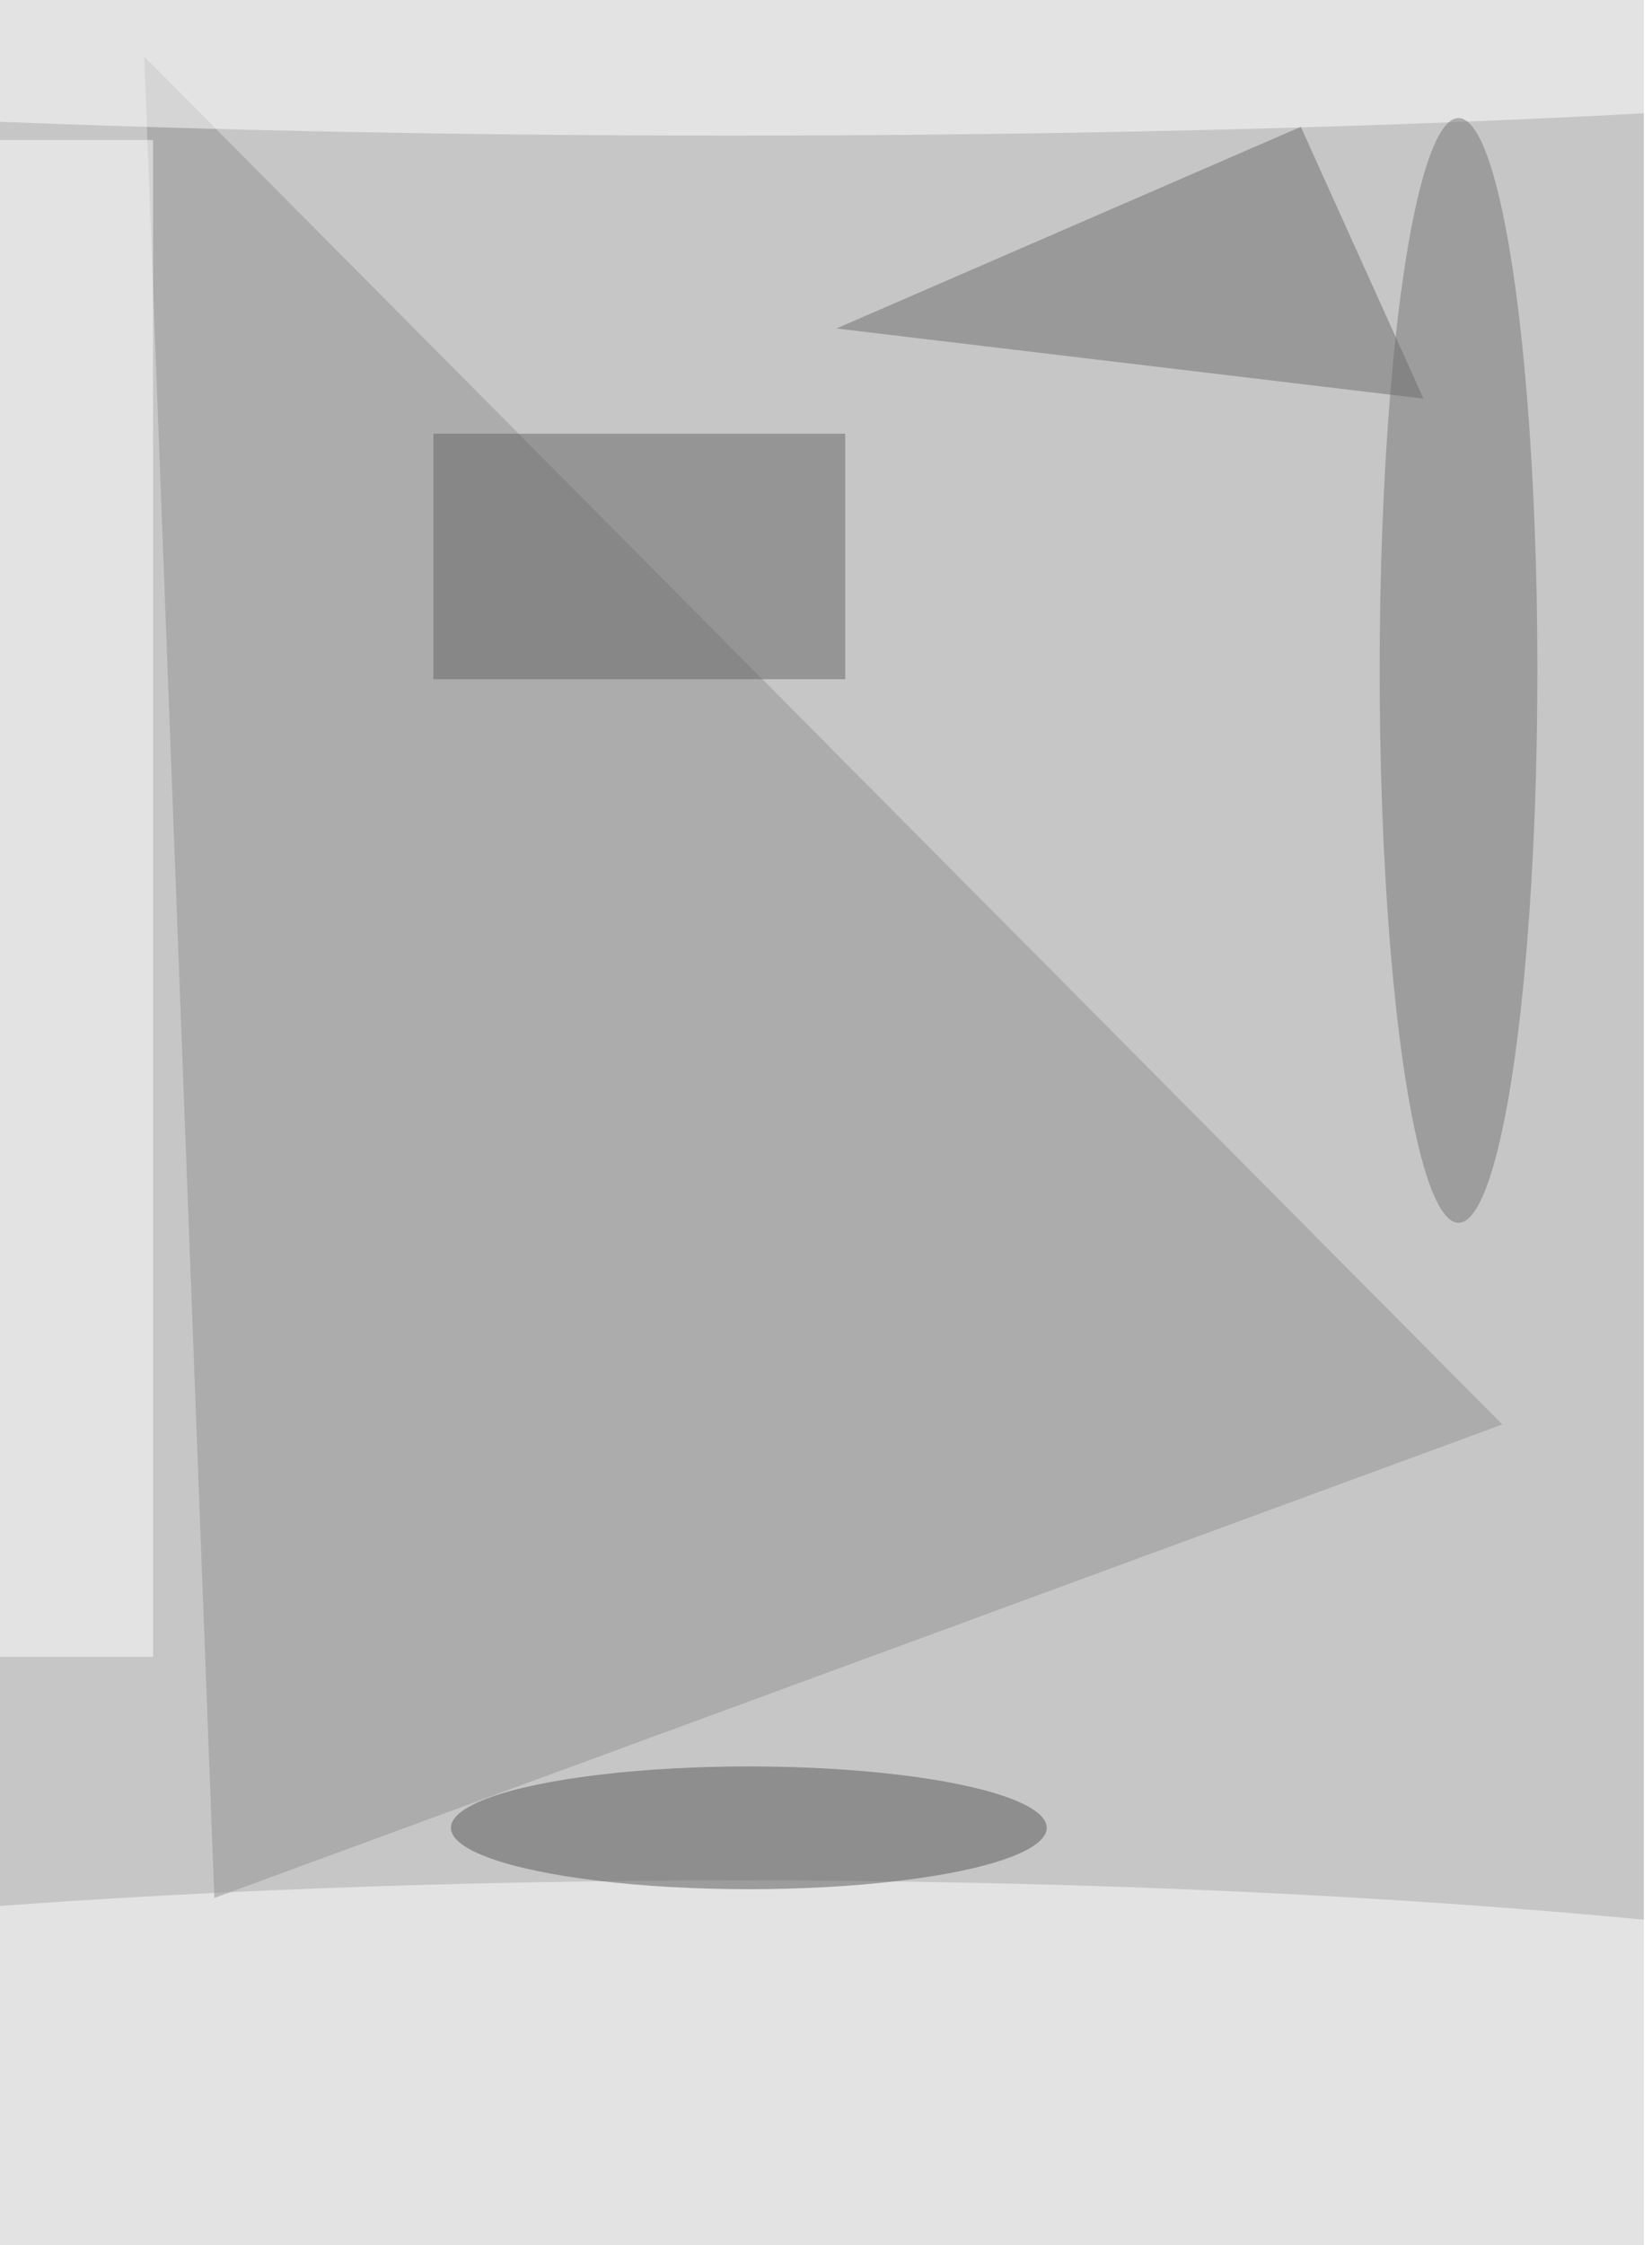 <svg xmlns="http://www.w3.org/2000/svg" viewBox="0 0 405 550"><filter id="b"><feGaussianBlur stdDeviation="12" /></filter><path fill="#c6c6c6" d="M0 0h403v550H0z"/><g filter="url(#b)" transform="translate(1 1) scale(2.148)" fill-opacity=".5"><ellipse fill="#fff" cx="84" cy="241" rx="187" ry="27"/><path fill="#929292" d="M24 216l147-54L16 6z"/><ellipse fill="#fff" cx="83" rx="187" ry="15"/><path fill="#656565" d="M49 49h47v28H49z"/><path fill="#fff" d="M-1 15.5h18v173H-1z"/><ellipse fill="#747474" cx="166" cy="76" rx="9" ry="63"/><path fill="#6c6c6c" d="M162 45l-67-8 53-23z"/><ellipse fill="#565656" cx="85" cy="208" rx="34" ry="7"/></g></svg>